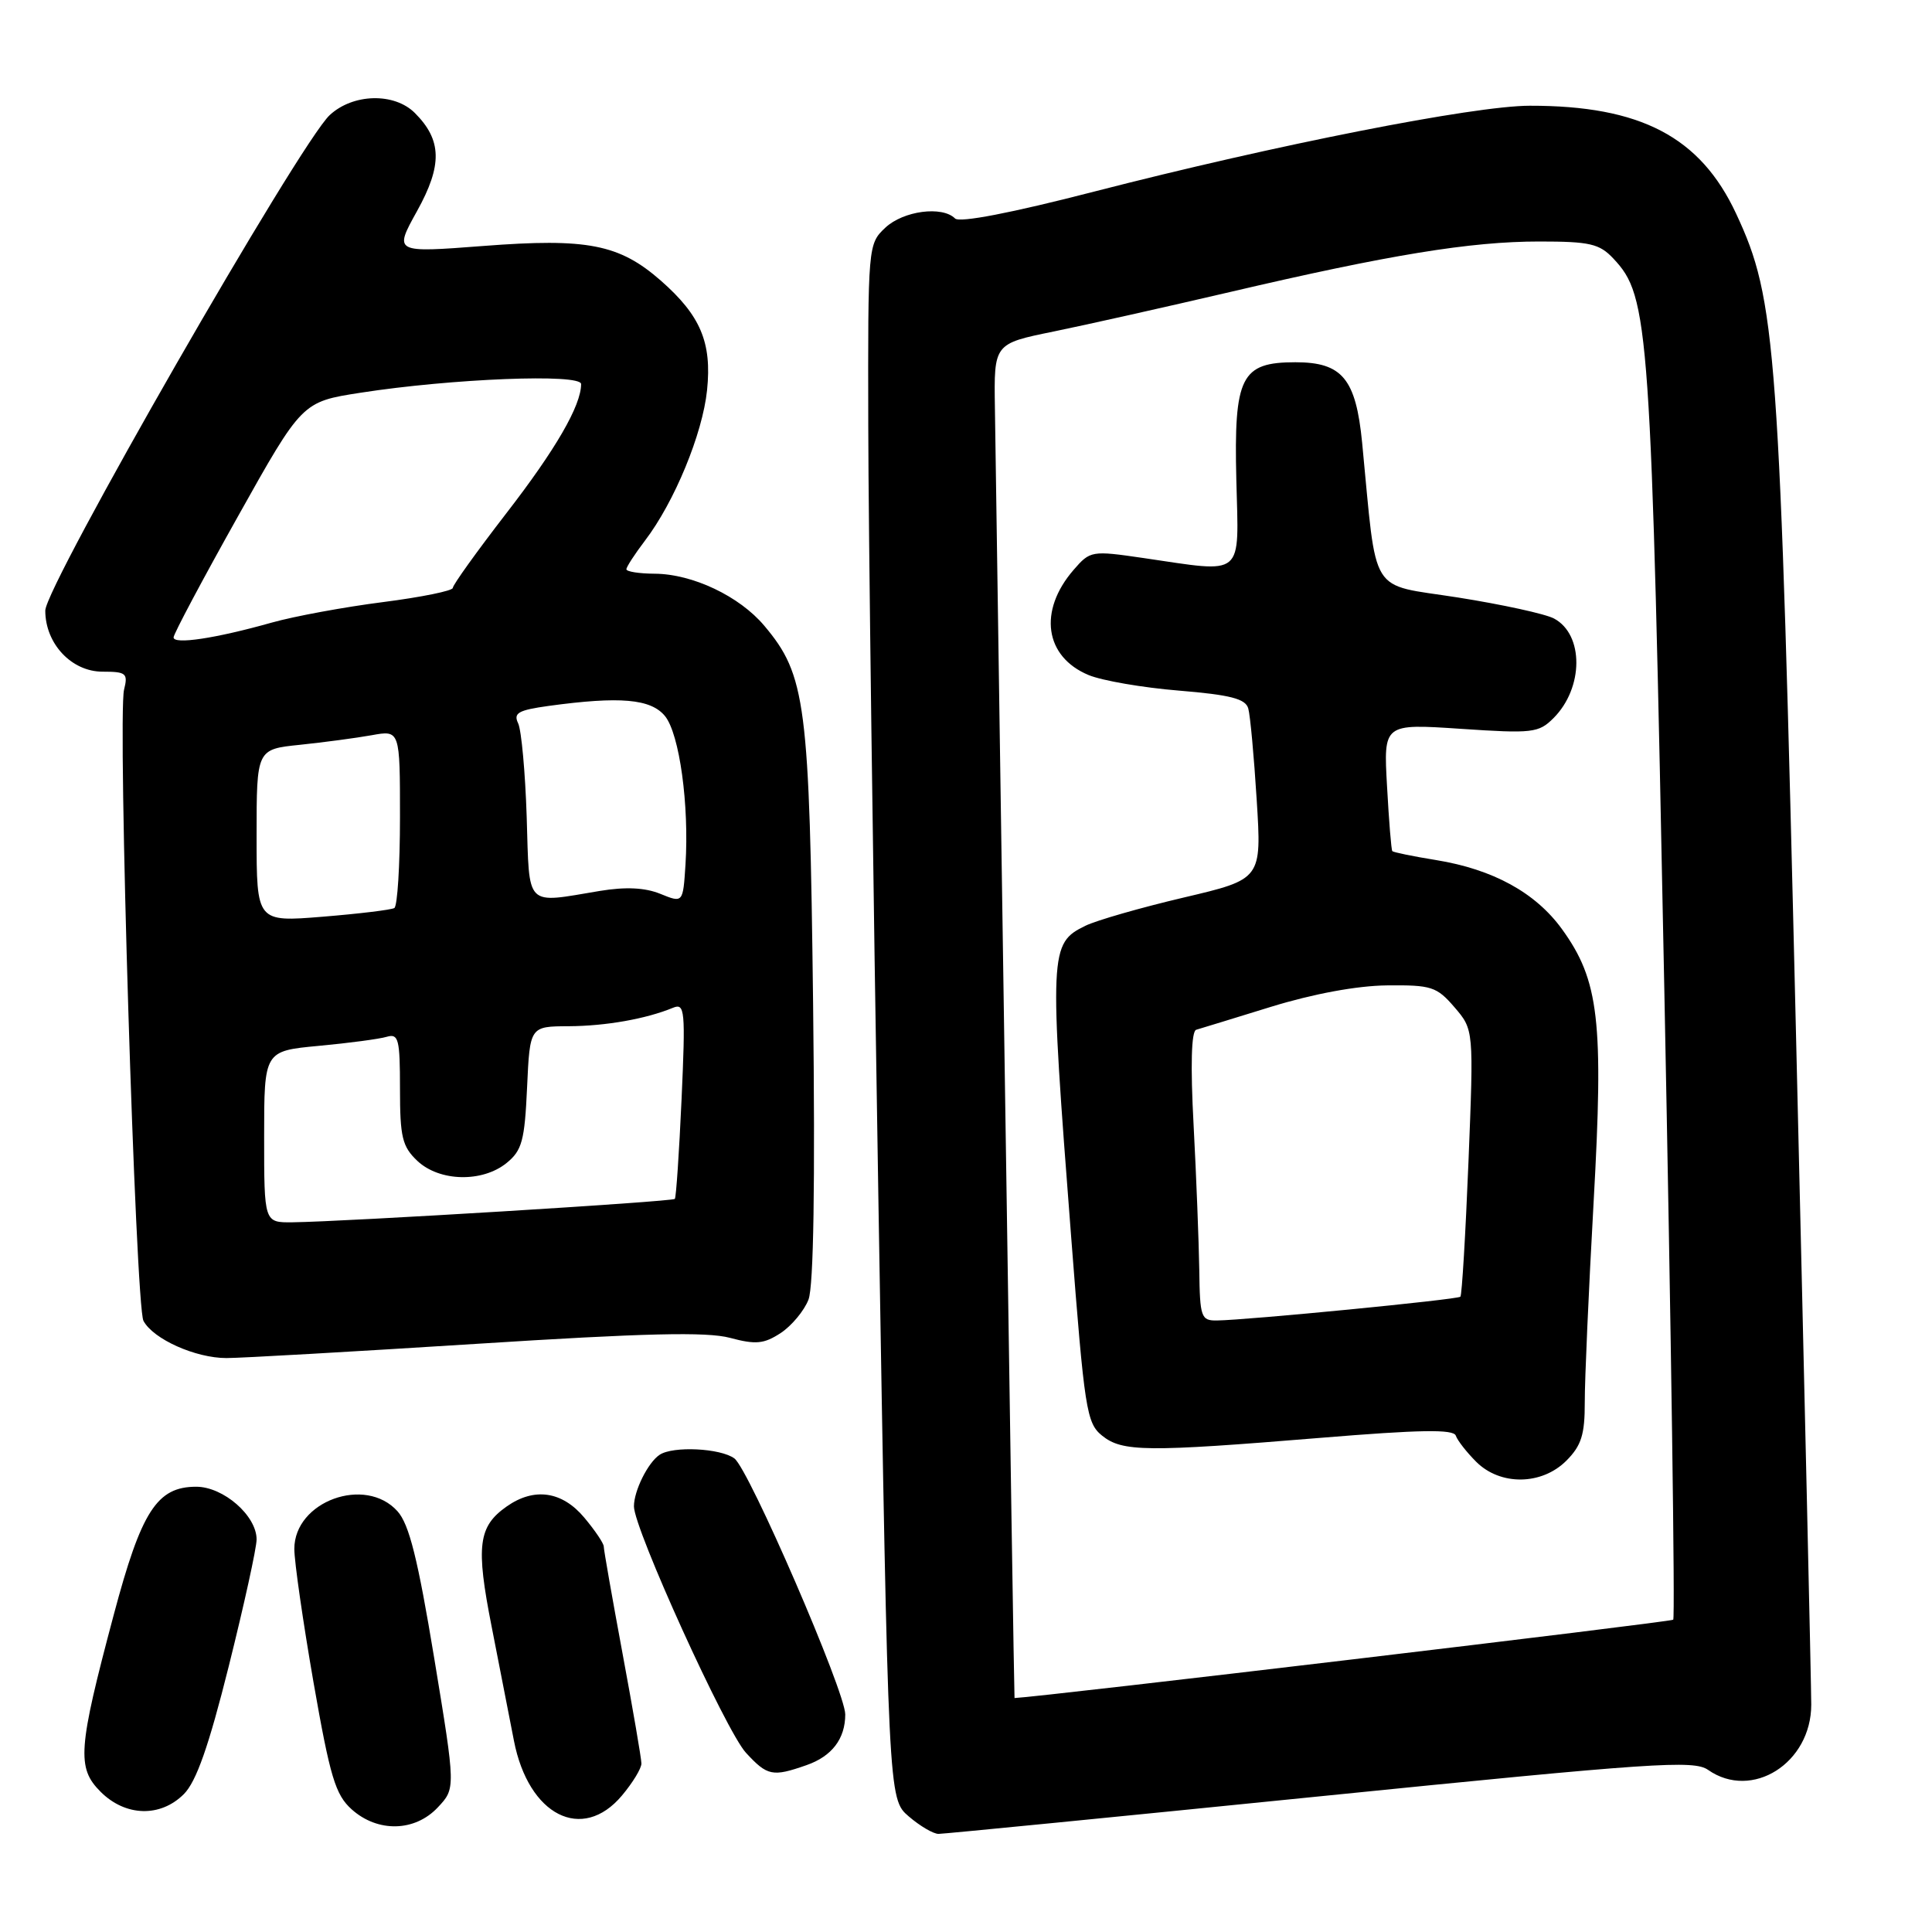 <?xml version="1.0" encoding="UTF-8" standalone="no"?>
<!DOCTYPE svg PUBLIC "-//W3C//DTD SVG 1.1//EN" "http://www.w3.org/Graphics/SVG/1.1/DTD/svg11.dtd" >
<svg xmlns="http://www.w3.org/2000/svg" xmlns:xlink="http://www.w3.org/1999/xlink" version="1.1" viewBox="0 0 256 256">
 <g >
 <path fill="currentColor"
d=" M 174.91 238.02 C 219.04 233.56 224.44 233.19 226.33 234.52 C 232.15 238.59 240.00 233.62 240.00 225.87 C 240.00 223.51 239.09 183.54 237.98 137.04 C 235.80 45.56 235.38 39.75 230.05 28.32 C 225.30 18.13 217.39 13.99 202.70 14.01 C 195.28 14.02 169.09 19.18 144.97 25.39 C 133.97 28.23 127.15 29.54 126.55 28.95 C 124.85 27.25 119.70 27.93 117.31 30.17 C 115.02 32.33 115.00 32.52 115.05 56.42 C 115.07 69.67 115.68 116.02 116.40 159.43 C 117.71 238.36 117.71 238.36 120.41 240.68 C 121.90 241.96 123.67 243.00 124.36 243.00 C 125.04 243.00 147.79 240.76 174.91 238.02 Z  M 58.01 239.49 C 60.38 236.97 60.38 236.97 57.54 219.74 C 55.37 206.59 54.22 201.97 52.67 200.25 C 48.41 195.50 39.00 198.93 39.00 205.24 C 39.00 206.94 40.15 214.89 41.54 222.91 C 43.74 235.47 44.44 237.81 46.60 239.75 C 50.05 242.84 54.97 242.73 58.01 239.49 Z  M 82.41 237.92 C 83.83 236.23 85.00 234.32 84.99 233.67 C 84.99 233.03 83.86 226.47 82.49 219.10 C 81.12 211.72 80.00 205.35 80.00 204.92 C 80.00 204.50 78.83 202.77 77.41 201.08 C 74.48 197.59 70.79 197.06 67.16 199.60 C 63.36 202.26 63.03 204.82 65.15 215.56 C 66.22 221.03 67.55 227.82 68.10 230.66 C 70.03 240.57 77.15 244.18 82.41 237.92 Z  M 24.36 237.73 C 26.01 236.08 27.66 231.39 30.32 220.75 C 32.34 212.66 34.00 205.12 34.00 203.98 C 34.00 200.83 29.60 197.00 26.00 197.00 C 20.80 197.00 18.73 200.21 15.06 214.01 C 10.33 231.76 10.15 234.24 13.33 237.42 C 16.62 240.71 21.25 240.84 24.36 237.73 Z  M 106.87 233.89 C 110.23 232.72 112.00 230.40 112.00 227.17 C 112.00 224.14 99.24 194.67 97.31 193.25 C 95.47 191.89 89.17 191.58 87.40 192.77 C 85.86 193.79 84.00 197.53 84.00 199.60 C 84.00 202.57 96.18 229.36 98.84 232.25 C 101.68 235.33 102.36 235.47 106.87 233.89 Z  M 63.07 178.07 C 85.48 176.64 93.63 176.45 96.72 177.27 C 100.15 178.19 101.23 178.08 103.45 176.63 C 104.90 175.67 106.56 173.68 107.13 172.20 C 107.81 170.43 108.02 156.94 107.74 133.00 C 107.26 93.15 106.79 89.47 101.27 82.91 C 97.98 79.00 91.77 76.05 86.75 76.02 C 84.69 76.01 83.00 75.74 83.00 75.43 C 83.00 75.12 84.11 73.42 85.46 71.64 C 89.36 66.53 93.10 57.47 93.69 51.69 C 94.34 45.39 92.83 41.81 87.57 37.19 C 82.06 32.36 77.82 31.53 64.07 32.59 C 52.19 33.50 52.19 33.50 55.26 27.97 C 58.64 21.88 58.56 18.56 54.97 14.97 C 52.25 12.25 46.78 12.38 43.69 15.25 C 39.72 18.93 6.00 77.67 6.00 80.91 C 6.00 85.29 9.48 89.00 13.59 89.00 C 16.72 89.00 16.98 89.22 16.44 91.38 C 15.56 94.91 17.96 173.05 19.01 175.02 C 20.30 177.44 25.91 179.95 30.00 179.95 C 31.93 179.95 46.81 179.10 63.07 178.07 Z  M 133.16 143.75 C 132.50 99.06 131.90 58.68 131.83 54.02 C 131.70 45.54 131.70 45.54 139.60 43.93 C 143.95 43.04 154.47 40.68 163.00 38.69 C 184.11 33.75 194.85 32.00 203.96 32.00 C 210.66 32.00 211.93 32.29 213.78 34.26 C 218.54 39.33 218.78 42.76 220.53 131.07 C 221.44 176.76 221.97 214.36 221.71 214.62 C 221.40 214.93 138.06 224.84 134.43 225.00 C 134.39 225.00 133.82 188.44 133.16 143.75 Z  M 207.55 193.55 C 209.54 191.55 210.00 190.10 209.99 185.80 C 209.98 182.88 210.51 170.97 211.16 159.32 C 212.51 135.26 211.89 129.91 206.96 123.10 C 203.46 118.28 197.84 115.19 190.27 113.96 C 187.22 113.47 184.62 112.93 184.49 112.78 C 184.35 112.63 184.04 108.76 183.79 104.19 C 183.32 95.89 183.32 95.89 193.53 96.57 C 203.07 97.21 203.88 97.12 205.85 95.15 C 209.85 91.15 209.89 84.08 205.92 81.96 C 204.79 81.35 199.06 80.10 193.18 79.17 C 181.24 77.29 182.50 79.33 180.49 58.66 C 179.66 50.18 177.85 48.00 171.65 48.00 C 164.44 48.00 163.49 49.89 163.82 63.58 C 164.14 76.69 165.06 75.92 151.50 73.94 C 144.64 72.94 144.46 72.97 142.26 75.51 C 137.55 80.94 138.42 87.03 144.25 89.45 C 146.04 90.19 151.42 91.12 156.22 91.51 C 163.03 92.07 165.04 92.59 165.40 93.87 C 165.66 94.76 166.16 100.22 166.52 106.00 C 167.18 116.50 167.18 116.50 156.84 118.93 C 151.15 120.27 145.29 121.95 143.82 122.67 C 139.05 125.00 139.01 126.00 141.94 163.97 C 143.70 186.79 143.97 188.56 146.02 190.22 C 148.70 192.39 151.85 192.42 175.00 190.52 C 188.13 189.44 192.60 189.36 192.90 190.23 C 193.12 190.87 194.33 192.42 195.60 193.69 C 198.79 196.88 204.28 196.82 207.55 193.55 Z  M 35.00 150.63 C 35.00 139.26 35.00 139.26 42.25 138.58 C 46.24 138.21 50.29 137.67 51.25 137.38 C 52.81 136.92 53.00 137.69 53.00 144.26 C 53.00 150.69 53.30 151.93 55.31 153.83 C 58.24 156.58 63.91 156.71 67.13 154.10 C 69.17 152.44 69.52 151.15 69.84 144.10 C 70.21 136.00 70.21 136.00 75.36 135.98 C 80.29 135.95 85.61 135.01 89.19 133.53 C 90.75 132.89 90.84 133.87 90.31 145.67 C 89.99 152.72 89.59 158.66 89.42 158.86 C 89.10 159.23 45.68 161.88 38.75 161.96 C 35.00 162.00 35.00 162.00 35.00 150.63 Z  M 34.00 110.73 C 34.00 99.28 34.00 99.28 39.75 98.69 C 42.91 98.36 47.19 97.79 49.25 97.42 C 53.00 96.74 53.00 96.74 53.00 108.31 C 53.00 114.67 52.66 120.08 52.25 120.32 C 51.84 120.56 47.56 121.08 42.75 121.47 C 34.00 122.18 34.00 122.18 34.00 110.73 Z  M 87.50 118.44 C 85.46 117.61 82.91 117.49 79.50 118.05 C 69.47 119.72 70.17 120.42 69.79 108.25 C 69.60 102.34 69.09 96.76 68.66 95.85 C 68.00 94.48 68.66 94.10 72.68 93.54 C 82.17 92.24 86.25 92.60 88.12 94.89 C 90.04 97.27 91.33 106.67 90.83 114.58 C 90.50 119.66 90.50 119.66 87.50 118.44 Z  M 23.00 84.46 C 23.00 84.01 26.83 76.81 31.52 68.44 C 40.03 53.24 40.03 53.24 47.77 52.04 C 59.88 50.16 77.00 49.48 77.00 50.89 C 77.00 53.74 73.64 59.55 67.07 68.04 C 63.18 73.08 60.00 77.51 60.00 77.90 C 60.00 78.28 55.84 79.13 50.75 79.78 C 45.66 80.43 39.02 81.65 36.00 82.50 C 28.55 84.60 23.00 85.43 23.00 84.46 Z  M 158.91 168.25 C 158.85 164.54 158.52 155.93 158.16 149.12 C 157.73 141.16 157.86 136.64 158.50 136.45 C 159.05 136.29 163.53 134.92 168.44 133.40 C 174.00 131.69 179.81 130.61 183.78 130.57 C 189.67 130.51 190.37 130.73 192.73 133.47 C 195.28 136.44 195.28 136.44 194.58 153.95 C 194.19 163.58 193.71 171.62 193.51 171.82 C 193.14 172.20 165.28 174.92 161.25 174.97 C 159.15 175.00 158.99 174.56 158.91 168.25 Z "/>
</g>
</svg>